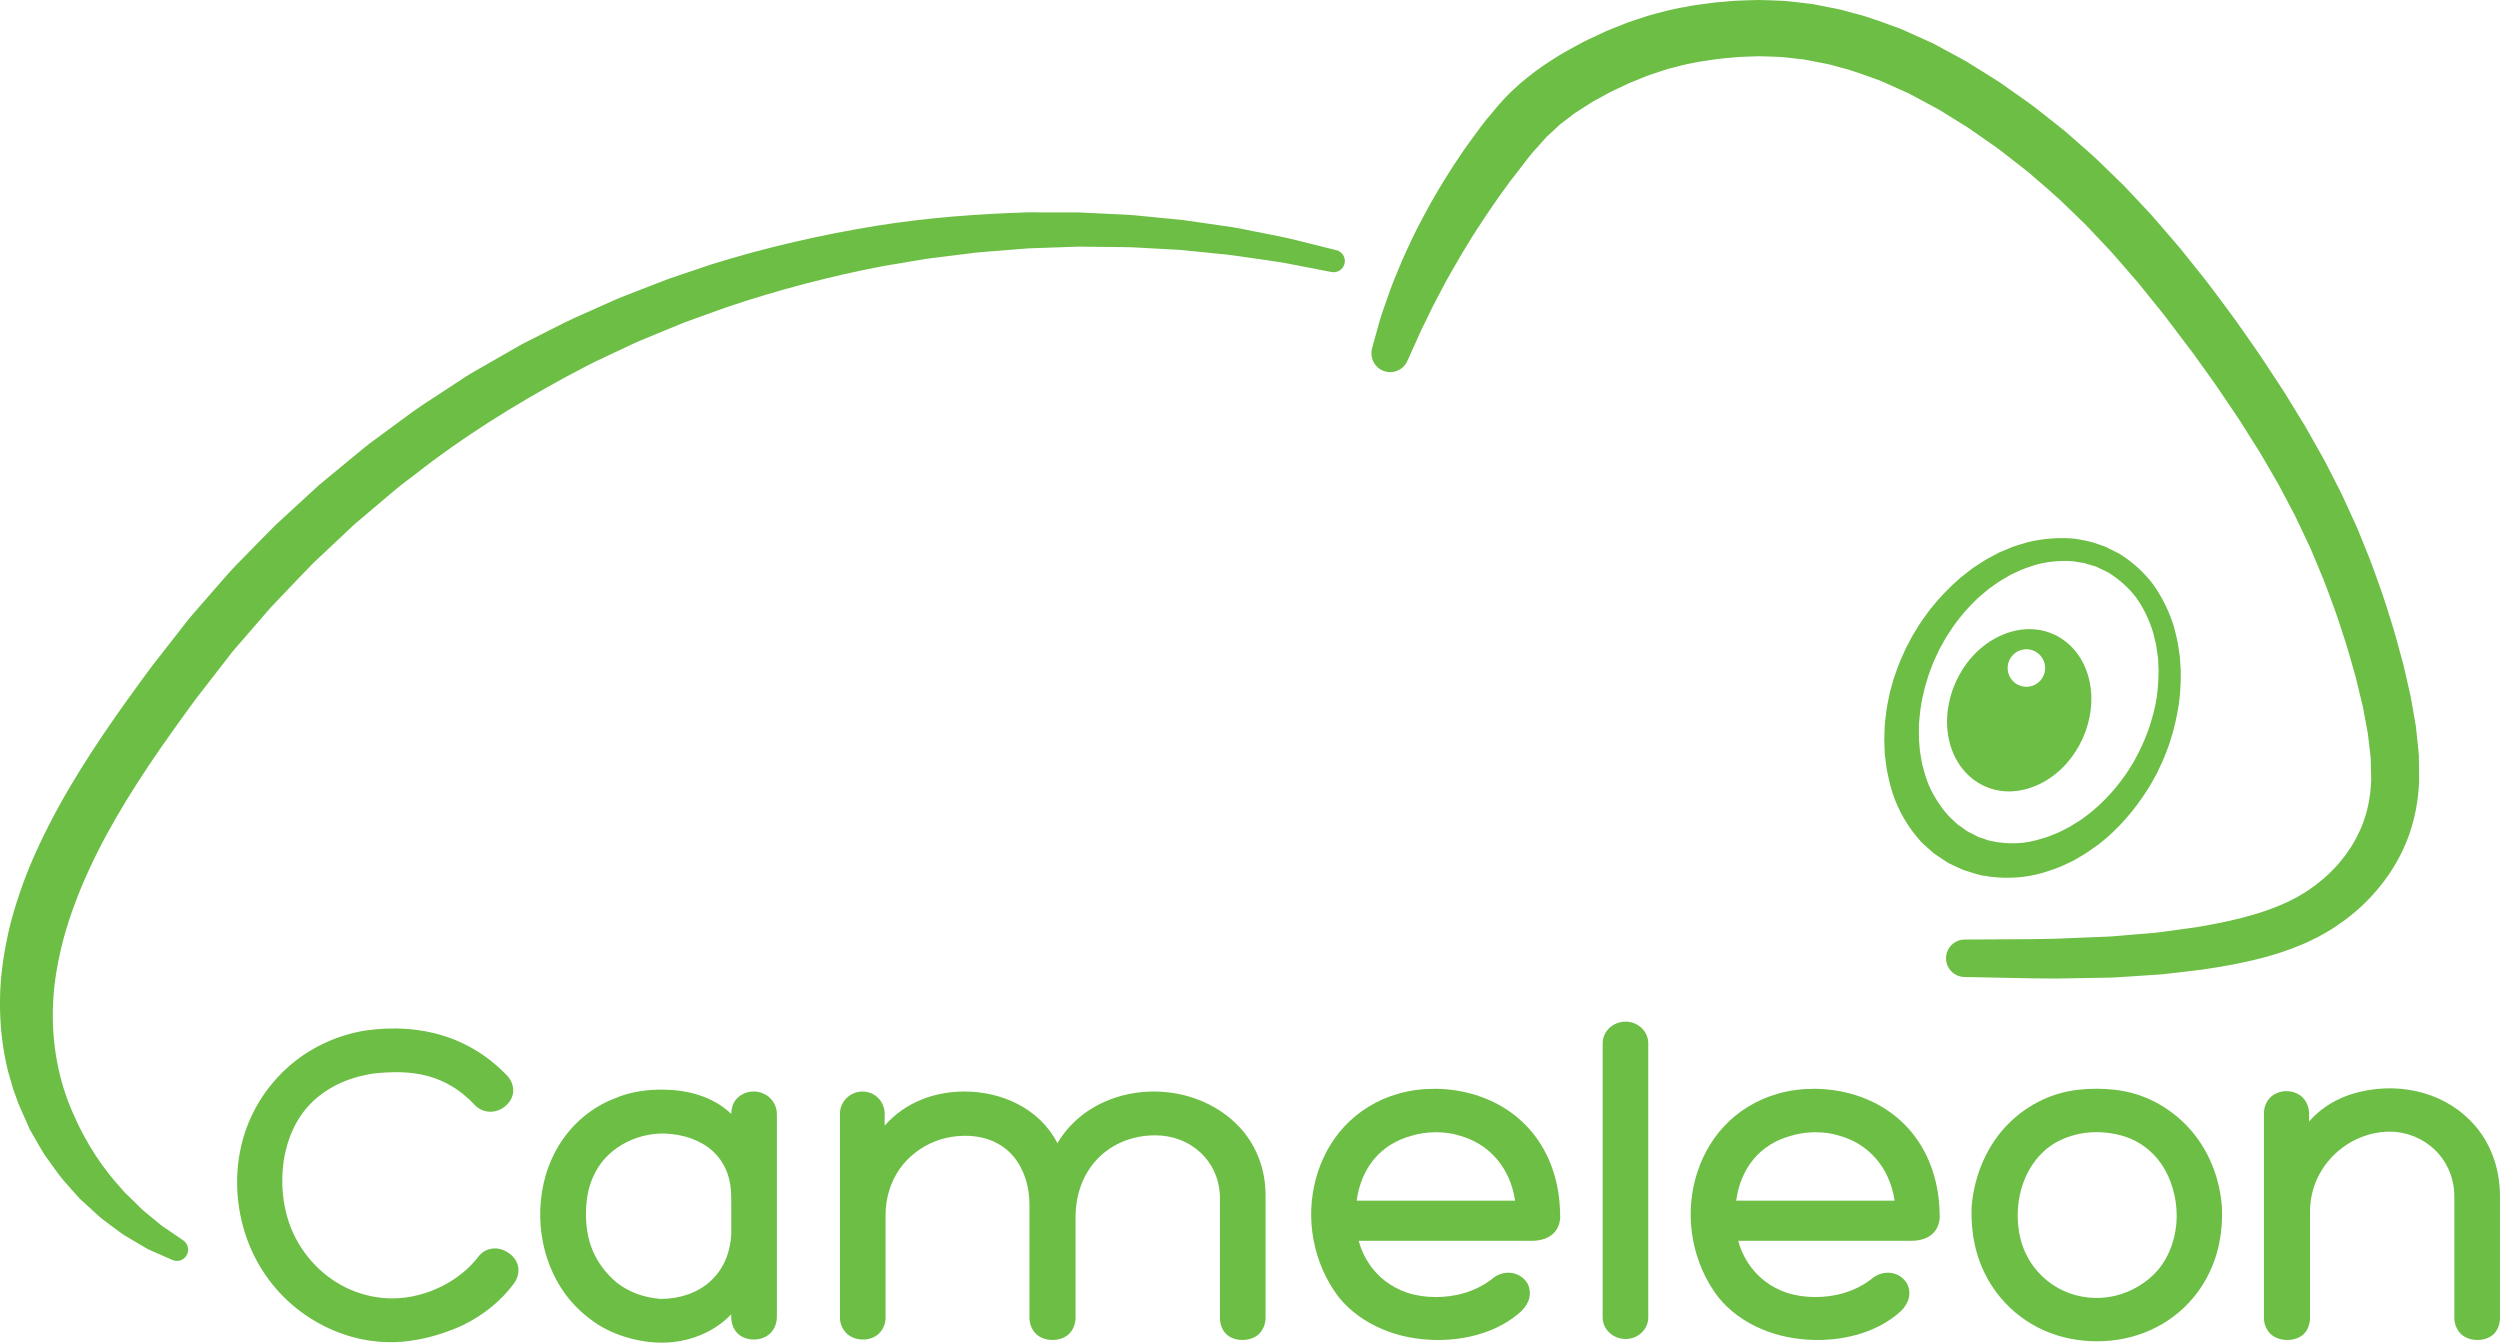 <?xml version="1.0" encoding="utf-8"?>
<!-- Generator: Adobe Illustrator 17.1.0, SVG Export Plug-In . SVG Version: 6.00 Build 0)  -->
<!DOCTYPE svg PUBLIC "-//W3C//DTD SVG 1.1//EN" "http://www.w3.org/Graphics/SVG/1.1/DTD/svg11.dtd">
<svg version="1.1" id="Layer_1" xmlns="http://www.w3.org/2000/svg" xmlns:xlink="http://www.w3.org/1999/xlink" x="0px" y="0px"
	 viewBox="0 0 467.515 251.085" enable-background="new 0 0 467.515 251.085" xml:space="preserve">
<g>
	<g>
		<path fill="#6CBE45" d="M32.231,235.621c0,0-1.324-0.583-3.807-1.677c-0.616-0.237-1.319-0.653-2.09-1.114
			c-0.774-0.459-1.62-0.96-2.533-1.502c-0.229-0.137-0.463-0.277-0.701-0.42c-0.218-0.157-0.44-0.317-0.666-0.48
			c-0.449-0.33-0.914-0.672-1.394-1.024c-0.477-0.359-0.969-0.73-1.476-1.111c-0.253-0.193-0.509-0.389-0.769-0.587
			c-0.241-0.219-0.486-0.442-0.734-0.667c-0.994-0.91-2.041-1.868-3.139-2.873c-1.008-1.094-2.03-2.276-3.111-3.503
			c-1.05-1.25-1.986-2.675-3.042-4.1c-0.549-0.701-0.964-1.504-1.439-2.292c-0.469-0.792-0.935-1.605-1.401-2.437l-0.352-0.626
			l-0.296-0.661c-0.197-0.443-0.396-0.89-0.597-1.34c-0.399-0.904-0.804-1.822-1.214-2.753c-0.331-0.922-0.667-1.857-1.008-2.806
			c-0.309-1.02-0.629-2.114-0.922-3.186c-1.053-4.192-1.609-8.763-1.536-13.498c0.039-4.742,0.8-9.611,2.017-14.47
			c1.291-4.834,3.04-9.673,5.26-14.374c4.394-9.441,10.27-18.512,16.656-27.409c0.802-1.107,1.608-2.218,2.416-3.333l1.221-1.664
			l0.613-0.832l0.393-0.521l0.317-0.405c1.69-2.162,3.391-4.339,5.104-6.529l1.286-1.645c0.442-0.548,0.939-1.092,1.407-1.64
			c0.951-1.093,1.904-2.189,2.859-3.288c1.914-2.195,3.805-4.443,5.876-6.465c2.037-2.07,4.052-4.179,6.13-6.234
			c2.153-1.979,4.312-3.963,6.475-5.952l1.624-1.491l1.698-1.41l3.409-2.81l3.412-2.81c1.142-0.931,2.362-1.766,3.539-2.653
			c2.389-1.73,4.718-3.542,7.154-5.198c2.465-1.614,4.928-3.226,7.385-4.835c1.212-0.831,2.489-1.556,3.762-2.283
			c1.272-0.728,2.543-1.455,3.811-2.181c1.268-0.725,2.535-1.449,3.799-2.172c1.304-0.661,2.605-1.321,3.904-1.98
			c2.542-1.272,5.001-2.58,7.716-3.733c1.326-0.592,2.649-1.183,3.969-1.772c1.318-0.595,2.633-1.185,3.96-1.676
			c2.648-1.027,5.268-2.077,7.89-3.062c2.653-0.896,5.288-1.786,7.9-2.669c10.528-3.288,20.939-5.618,30.891-7.237
			c9.962-1.607,19.486-2.227,28.26-2.518c2.196,0.003,4.346,0.005,6.447,0.008c1.05,0.002,2.088,0.003,3.113,0.005
			c1.025,0.047,2.037,0.094,3.036,0.14c1.997,0.097,3.942,0.192,5.833,0.284c1.89,0.096,3.717,0.337,5.491,0.49
			c1.772,0.173,3.487,0.34,5.142,0.502c1.646,0.237,3.233,0.466,4.758,0.686c1.523,0.221,2.985,0.432,4.381,0.635
			c1.394,0.212,2.709,0.516,3.963,0.751c2.503,0.506,4.745,0.914,6.678,1.348c1.924,0.477,3.56,0.883,4.886,1.212
			c2.65,0.658,4.063,1.009,4.063,1.009c1.123,0.279,1.807,1.415,1.528,2.537c-0.269,1.085-1.339,1.76-2.424,1.553l-0.106-0.021
			c0,0-1.401-0.27-4.026-0.777c-1.311-0.253-2.929-0.566-4.83-0.934c-1.909-0.324-4.119-0.606-6.582-0.972
			c-1.234-0.167-2.527-0.388-3.894-0.54c-1.369-0.138-2.801-0.282-4.294-0.432c-1.492-0.15-3.044-0.306-4.655-0.468
			c-1.616-0.087-3.291-0.177-5.021-0.269c-1.73-0.074-3.51-0.233-5.35-0.246c-1.839-0.018-3.73-0.037-5.671-0.056
			c-0.97-0.01-1.952-0.021-2.947-0.032c-0.994,0.035-2.001,0.069-3.019,0.105c-2.035,0.07-4.117,0.142-6.243,0.215
			c-2.12,0.168-4.285,0.339-6.49,0.514c-1.102,0.091-2.214,0.184-3.336,0.277c-1.117,0.141-2.244,0.284-3.381,0.427
			c-2.27,0.314-4.591,0.517-6.923,0.906c-2.331,0.393-4.697,0.792-7.096,1.196c-9.555,1.825-19.501,4.377-29.527,7.777
			c-2.489,0.897-4.999,1.802-7.527,2.713c-2.494,0.997-4.984,2.056-7.5,3.089c-1.273,0.499-2.49,1.078-3.71,1.659
			c-1.223,0.575-2.45,1.152-3.679,1.73c-2.448,1.083-4.956,2.478-7.461,3.797c-9.695,5.291-19.32,11.245-28.156,18.222
			c-1.113,0.86-2.267,1.667-3.346,2.57l-3.222,2.724l-3.219,2.719l-1.604,1.363l-1.531,1.443c-2.04,1.921-4.077,3.839-6.107,5.75
			c-1.956,1.986-3.852,4.023-5.77,6.018l-1.432,1.5c-0.489,0.492-0.954,0.997-1.387,1.519c-0.89,1.03-1.778,2.058-2.664,3.084
			c-0.887,1.024-1.771,2.046-2.654,3.065c-0.439,0.516-0.887,1.002-1.318,1.541l-1.279,1.651c-1.703,2.197-3.396,4.382-5.077,6.55
			l-0.315,0.406l-0.223,0.301l-0.601,0.822l-1.194,1.64c-0.785,1.093-1.568,2.181-2.347,3.265
			c-6.175,8.669-11.646,17.256-15.581,25.812c-1.983,4.268-3.565,8.508-4.73,12.664c-1.123,4.156-1.853,8.227-2.045,12.133
			c-0.413,7.802,1.07,14.968,3.685,20.847c2.542,5.911,5.858,10.662,9.063,14.125c0.192,0.226,0.381,0.45,0.568,0.67
			c0.206,0.201,0.408,0.398,0.608,0.593c0.403,0.39,0.794,0.768,1.173,1.135c0.766,0.712,1.433,1.517,2.145,2.035
			c0.696,0.574,1.34,1.106,1.93,1.592c0.591,0.49,1.113,0.956,1.71,1.323c2.241,1.529,3.436,2.344,3.436,2.344
			c0.96,0.655,1.208,1.964,0.554,2.924C34.238,235.732,33.142,236.023,32.231,235.621z"/>
		<path fill="#6CBE45" d="M390.951,128.52c-1.137-8.323-8.61-13.15-16.513-9.789c-6.941,2.953-11.187,11.038-10.182,18.398
			c1.137,8.323,8.61,13.15,16.513,9.789C387.71,143.965,391.956,135.879,390.951,128.52z M379.758,128.336
			c-1.884,0.446-3.773-0.719-4.219-2.603s0.719-3.772,2.603-4.219c1.884-0.446,3.773,0.719,4.219,2.603
			C382.807,126.001,381.642,127.89,379.758,128.336z"/>
		<path fill="#6CBE45" d="M256.584,65.15c0,0,0.409-1.488,1.177-4.277c0.362-1.367,0.963-3.146,1.709-5.216
			c0.703-2.106,1.653-4.385,2.738-6.958c1.143-2.54,2.413-5.364,4.036-8.309c1.557-2.984,3.423-6.109,5.529-9.371
			c0.539-0.805,1.087-1.622,1.643-2.452l0.419-0.625l0.514-0.718c0.288-0.398,0.577-0.799,0.869-1.202
			c1.22-1.625,2.265-3.195,3.912-5.039c2.876-3.685,6.853-7.102,11.126-9.787c0.487-0.309,0.977-0.619,1.469-0.931
			c0.458-0.31,1.115-0.634,1.669-0.95c1.153-0.616,2.341-1.321,3.506-1.867c1.166-0.547,2.343-1.098,3.53-1.655
			c1.223-0.489,2.458-0.982,3.702-1.48l0.468-0.185l0.611-0.206l0.892-0.291c0.596-0.195,1.195-0.39,1.796-0.587
			c0.561-0.202,1.291-0.382,1.99-0.564c0.701-0.18,1.406-0.361,2.112-0.542c1.416-0.361,2.759-0.553,4.158-0.836
			c1.387-0.247,2.774-0.39,4.176-0.588l0.263-0.035l0.131-0.017l0.257-0.024l0.495-0.042l0.993-0.084
			c0.663-0.056,1.328-0.112,1.996-0.169c1.423-0.078,2.975-0.101,4.471-0.144c1.492,0.01,2.963,0.104,4.459,0.158
			c1.49,0.084,2.977,0.317,4.477,0.476l0.562,0.067l0.281,0.034l0.141,0.017c0.136,0.022-0.105-0.025,0.34,0.053l1.026,0.202
			c0.685,0.135,1.371,0.27,2.059,0.405c0.701,0.149,1.349,0.241,2.098,0.437c0.757,0.207,1.517,0.414,2.278,0.622
			c3.124,0.764,5.906,1.897,8.818,2.94c1.399,0.628,2.803,1.259,4.213,1.892l1.057,0.479l0.529,0.24l0.265,0.12l0.399,0.21
			l1.928,1.045c1.291,0.706,2.574,1.379,3.883,2.12c1.338,0.833,2.68,1.669,4.026,2.507l2.018,1.265l1.903,1.335
			c1.266,0.894,2.536,1.791,3.809,2.69c1.261,0.914,2.459,1.913,3.696,2.87l1.843,1.454l1.023,0.815l0.854,0.748
			c2.279,2.026,4.558,3.894,6.871,6.224l3.45,3.359l3.238,3.451c2.209,2.268,4.184,4.713,6.262,7.087l0.771,0.896l0.243,0.291
			l0.18,0.225l0.36,0.45l1.44,1.801l2.881,3.604c1.897,2.512,3.818,5.055,5.655,7.603c1.774,2.576,3.623,5.092,5.327,7.708
			l2.569,3.907l0.641,0.975l0.358,0.557l0.3,0.488l1.198,1.95c0.797,1.301,1.594,2.601,2.389,3.898
			c0.777,1.373,1.554,2.743,2.328,4.111l1.158,2.05l1.072,2.073c0.708,1.383,1.414,2.762,2.119,4.138
			c0.671,1.394,1.295,2.809,1.941,4.207l0.958,2.098l0.12,0.262l0.152,0.355l0.209,0.517l0.417,1.033
			c0.556,1.376,1.11,2.748,1.663,4.115c0.544,1.388,1.044,2.875,1.563,4.3c1.082,2.88,1.904,5.727,2.806,8.554
			c0.44,1.414,0.793,2.852,1.191,4.267l0.578,2.123l0.167,0.631l0.119,0.519l0.237,1.037c0.316,1.381,0.63,2.756,0.942,4.124
			c0.259,1.479,0.517,2.95,0.774,4.414c0.298,1.455,0.376,2.943,0.546,4.404c0.074,0.733,0.147,1.463,0.221,2.191
			c0.01,0.754,0.021,1.505,0.031,2.254c0.006,0.749,0.011,1.496,0.017,2.241l0.003,0.558l-0.045,0.647l-0.079,1.003
			c-0.028,0.606-0.166,1.492-0.274,2.273c-0.098,0.819-0.274,1.549-0.432,2.298c-0.662,2.984-1.771,5.871-3.225,8.454
			c-0.341,0.662-0.76,1.261-1.137,1.888l-0.145,0.232l-0.073,0.116l-0.144,0.211l-0.277,0.388l-0.552,0.774
			c-0.162,0.24-0.408,0.548-0.648,0.847l-0.714,0.888c-0.477,0.603-0.958,1.075-1.436,1.613c-1.946,2.057-4.099,3.833-6.354,5.327
			c-0.569,0.365-1.121,0.755-1.708,1.071l-0.868,0.494l-0.433,0.245l-0.216,0.122l-0.313,0.159
			c-0.529,0.258-1.055,0.516-1.579,0.772c-0.537,0.258-1.215,0.528-1.813,0.784c-2.431,0.996-4.706,1.713-6.993,2.3
			c-1.136,0.307-2.256,0.568-3.361,0.796c-1.107,0.256-2.194,0.443-3.268,0.643c-1.076,0.211-2.13,0.359-3.172,0.527l-0.779,0.122
			l-0.489,0.074l-0.377,0.045c-0.502,0.06-1,0.119-1.494,0.178c-1.985,0.227-3.884,0.484-5.776,0.667
			c-1.933,0.129-3.804,0.253-5.609,0.374c-1.803,0.114-3.555,0.261-5.186,0.258c-3.287,0.056-6.306,0.107-9.033,0.153
			c-5.437-0.017-9.686-0.167-12.592-0.205c-2.903-0.058-4.451-0.089-4.451-0.089c-1.932-0.039-3.467-1.636-3.429-3.569
			c0.038-1.9,1.583-3.415,3.471-3.429l0.101-0.001c0,0,1.528-0.01,4.393-0.028c2.861-0.039,7.074,0,12.402-0.124
			c2.655-0.107,5.594-0.225,8.794-0.354c1.615-0.028,3.228-0.201,4.918-0.341c1.687-0.143,3.436-0.29,5.242-0.443
			c1.836-0.214,3.767-0.512,5.736-0.777c0.493-0.069,0.99-0.138,1.49-0.207l0.376-0.052c0.054-0.007-0.132,0.017-0.01-0.001
			l0.091-0.016l0.182-0.032l0.731-0.13c0.976-0.178,1.976-0.336,2.96-0.552c0.989-0.205,1.999-0.398,2.989-0.649
			c1.004-0.228,2.004-0.481,2.995-0.771c1.982-0.543,4.008-1.245,5.832-2.034c0.457-0.211,0.862-0.36,1.371-0.616
			c0.519-0.266,1.04-0.534,1.563-0.802c0.415-0.246,0.832-0.493,1.251-0.741c0.459-0.252,0.873-0.569,1.31-0.859
			c1.721-1.192,3.336-2.58,4.779-4.167c0.337-0.401,0.745-0.812,1.032-1.205l0.458-0.589c0.153-0.193,0.305-0.375,0.492-0.663
			l0.536-0.784l0.269-0.393c-0.012,0.017,0.122-0.178-0.01,0.014l0.052-0.088l0.104-0.176c0.265-0.473,0.583-0.927,0.815-1.416
			c1.018-1.919,1.773-3.958,2.233-6.141c0.106-0.546,0.24-1.108,0.285-1.614c0.063-0.538,0.16-0.969,0.19-1.704l0.067-1.004
			l0.017-0.252l0.008-0.126c0.009-0.167-0.002,0.085-0.003,0.018l-0.012-0.452c-0.015-0.603-0.029-1.208-0.044-1.816
			c-0.012-0.607-0.025-1.216-0.037-1.827c-0.073-0.628-0.147-1.259-0.221-1.891c-0.166-1.262-0.233-2.541-0.516-3.805
			c-0.235-1.269-0.471-2.544-0.708-3.827c-0.329-1.363-0.659-2.734-0.991-4.11l-0.249-1.034l-0.125-0.518
			c-0.015-0.066,0.025,0.109-0.009-0.024l-0.036-0.125l-0.071-0.249l-0.571-1.999c-0.393-1.333-0.738-2.684-1.172-4.018
			c-0.885-2.657-1.709-5.393-2.725-7.986c-0.5-1.321-0.944-2.62-1.492-3.971c-0.569-1.361-1.139-2.726-1.712-4.095l-0.43-1.028
			l-0.215-0.514l-0.054-0.129c0.061,0.148-0.017-0.028-0.017-0.028l-0.115-0.244l-0.925-1.958c-0.623-1.305-1.222-2.624-1.867-3.926
			c-0.679-1.287-1.36-2.578-2.043-3.871l-1.03-1.937l-1.098-1.887c-0.731-1.26-1.464-2.522-2.198-3.786
			c-0.809-1.285-1.619-2.572-2.43-3.861l-1.221-1.936l-0.305-0.484l-0.11-0.169l-0.157-0.233l-0.63-0.933l-2.522-3.737
			c-1.67-2.502-3.491-4.914-5.231-7.38l-5.414-7.161l-2.896-3.593l-1.448-1.796l-0.362-0.449l-0.181-0.224
			c-0.078-0.097,0.006,0.005-0.037-0.044l-0.092-0.106l-0.736-0.848c-1.981-2.241-3.875-4.574-5.957-6.688l-3.057-3.236
			l-3.125-3.019c-1.979-2.011-4.408-4.002-6.664-5.99l-0.857-0.745c0.167,0.141-0.016-0.009-0.006,0.001l-0.108-0.084l-0.215-0.168
			l-0.43-0.336l-1.719-1.342c-1.152-0.883-2.268-1.812-3.441-2.653c-1.182-0.827-2.362-1.653-3.538-2.476l-1.761-1.228l-1.766-1.093
			c-1.173-0.731-2.343-1.46-3.509-2.187c-1.259-0.707-2.583-1.395-3.865-2.09l-1.932-1.037l-0.121-0.065
			c0.03,0.015-0.237-0.126,0.036,0.018l-0.234-0.104l-0.468-0.208l-0.934-0.416c-1.244-0.555-2.482-1.107-3.716-1.658
			c-2.524-0.881-5.057-1.899-7.452-2.461l-1.809-0.508c-0.613-0.166-1.361-0.275-2.032-0.415c-0.689-0.133-1.376-0.265-2.061-0.397
			l-1.026-0.198c0.36,0.063,0.032,0.01,0.082,0.021l-0.118-0.013l-0.237-0.026l-0.472-0.052c-1.26-0.121-2.507-0.324-3.757-0.386
			c-1.248-0.033-2.504-0.114-3.723-0.119c-1.215,0.05-2.361,0.055-3.613,0.122c-0.667,0.059-1.332,0.118-1.995,0.176l-0.993,0.088
			l-0.495,0.044c0.018-0.002-0.216,0.02,0.01-0.002l-0.114,0.016l-0.229,0.032c-1.214,0.181-2.442,0.308-3.62,0.524
			c-1.153,0.244-2.379,0.421-3.449,0.706c-0.537,0.139-1.072,0.277-1.605,0.414c-0.535,0.137-1.043,0.246-1.673,0.473
			c-0.6,0.199-1.198,0.397-1.793,0.594l-0.891,0.295l-0.222,0.074l-0.111,0.037c-0.184,0.063,0.125-0.045,0.057-0.019l-0.399,0.162
			c-1.064,0.43-2.118,0.855-3.164,1.278c-1.024,0.486-2.039,0.967-3.044,1.444c-1.009,0.474-1.859,1.006-2.786,1.49
			c-0.467,0.27-0.878,0.439-1.386,0.784c-0.491,0.314-0.979,0.626-1.465,0.937c-0.486,0.311-0.969,0.62-1.45,0.928l-0.18,0.115
			c-0.174,0.115,0.135-0.092,0.078-0.049l-0.073,0.057l-0.294,0.227l-0.586,0.451c-0.391,0.298-0.779,0.594-1.165,0.889l-0.58,0.438
			l-0.525,0.49c-0.699,0.65-1.391,1.293-2.074,1.928c-0.644,0.687-1.245,1.411-1.863,2.096c-1.213,1.25-2.477,3.078-3.688,4.609
			c-0.307,0.392-0.611,0.782-0.913,1.169l-0.359,0.46l-0.413,0.57c-0.55,0.757-1.091,1.502-1.624,2.236
			c-1.01,1.498-2.042,2.919-2.945,4.343c-0.93,1.409-1.844,2.76-2.639,4.106c-0.819,1.333-1.609,2.611-2.307,3.863
			c-0.706,1.248-1.427,2.417-2.031,3.568c-1.187,2.308-2.351,4.349-3.168,6.142c-0.859,1.792-1.655,3.286-2.209,4.656
			c-1.189,2.637-1.824,4.044-1.824,4.044c-0.797,1.767-2.876,2.554-4.643,1.757C256.927,68.56,256.131,66.789,256.584,65.15z"/>
		<path fill="#6CBE45" d="M367.574,155.276c0,0,0.589,0.306,1.694,0.881c0.138,0.072,0.284,0.148,0.438,0.228
			c0.151,0.076,0.332,0.185,0.449,0.204c0.264,0.085,0.551,0.178,0.862,0.278c0.322,0.095,0.613,0.254,1.023,0.341
			c0.419,0.082,0.865,0.169,1.336,0.261c1.891,0.287,4.315,0.423,7.079-0.255c0.688-0.158,1.386-0.404,2.116-0.605
			c0.727-0.22,1.437-0.576,2.196-0.858l0.284-0.113l0.036-0.014c0.037-0.017-0.2,0.106-0.081,0.044l0.076-0.04l0.153-0.079
			l0.616-0.32c0.413-0.215,0.831-0.432,1.254-0.652c0.773-0.444,1.413-0.896,2.164-1.35c2.973-2.089,5.869-4.946,8.295-8.466
			c0.328-0.424,0.574-0.904,0.869-1.359l0.428-0.694l0.216-0.349c0.043-0.08-0.028,0.06-0.011,0.027l0.025-0.049l0.051-0.097
			l0.102-0.194c0.543-1.037,1.13-2.108,1.518-3.079c0.468-0.972,0.834-2.064,1.228-3.145c0.204-0.54,0.326-1.105,0.496-1.661
			c0.158-0.559,0.334-1.118,0.434-1.694c0.551-2.283,0.717-4.666,0.751-7.06c-0.026-0.598-0.052-1.198-0.078-1.799l-0.009-0.226
			l-0.005-0.113l-0.002-0.057c-0.01-0.1,0.012,0.073,0.006,0.033l-0.065-0.48l-0.135-0.961c-0.086-0.647-0.172-1.3-0.329-1.832
			l-0.411-1.699c-0.708-2.308-1.739-4.508-3.119-6.462c-1.439-1.911-3.24-3.486-5.253-4.746l-1.66-0.799
			c-0.29-0.122-0.621-0.334-0.876-0.382l-0.797-0.229c-0.545-0.133-1.012-0.377-1.625-0.427l-1.744-0.278
			c-2.357-0.168-4.74,0.074-7.033,0.709c-1.122,0.408-2.269,0.715-3.327,1.271l-0.806,0.374L376,107.492
			c-0.037,0.017,0.143-0.077,0.042-0.022l-0.052,0.03l-0.105,0.061l-0.209,0.122l-1.666,0.971c-0.54,0.325-0.938,0.662-1.414,0.986
			l-0.685,0.485l-0.673,0.562c-0.446,0.378-0.89,0.755-1.332,1.13c-0.414,0.409-0.827,0.817-1.238,1.222
			c-1.601,1.663-3.034,3.448-4.213,5.34c-0.63,0.919-1.135,1.9-1.661,2.85l-0.151,0.275l-0.185,0.396l-0.367,0.789
			c-0.224,0.511-0.532,1.075-0.679,1.531c-0.352,0.956-0.737,1.857-1.011,2.863c-0.145,0.49-0.309,0.971-0.437,1.456
			c-0.113,0.489-0.225,0.974-0.336,1.454c-0.264,0.953-0.346,1.919-0.519,2.849c-0.133,0.936-0.168,1.86-0.261,2.759
			c0.009,0.9-0.028,1.782,0.007,2.637c0.034,0.426,0.067,0.847,0.1,1.263l0.047,0.619l0.011,0.154l0.006,0.077
			c0.017,0.145-0.021-0.155-0.014-0.108l0.007,0.042l0.055,0.337c0.074,0.448,0.146,0.89,0.218,1.326
			c0.076,0.422,0.128,0.911,0.238,1.213c0.206,0.683,0.341,1.338,0.559,1.988c0.848,2.707,2.174,4.715,3.315,6.241
			c0.305,0.368,0.594,0.716,0.866,1.044c0.277,0.323,0.592,0.564,0.85,0.827c0.265,0.257,0.51,0.494,0.735,0.711
			c0.221,0.222,0.48,0.352,0.68,0.508c0.826,0.596,1.267,0.915,1.267,0.915L367.574,155.276z M364.305,161.357
			c0,0-0.654-0.434-1.88-1.247c-0.297-0.216-0.664-0.415-1.001-0.716c-0.338-0.301-0.707-0.63-1.106-0.985
			c-0.385-0.368-0.851-0.72-1.242-1.187c-0.387-0.47-0.798-0.97-1.232-1.498c-1.651-2.151-3.319-5.057-4.27-8.594
			c-0.26-0.893-0.444-1.884-0.663-2.866c-0.128-0.527-0.145-0.911-0.209-1.362c-0.054-0.439-0.11-0.884-0.166-1.334l-0.042-0.339
			l-0.005-0.043c0.002,0.019-0.036-0.309-0.021-0.193l-0.004-0.095l-0.008-0.19l-0.031-0.766c-0.019-0.514-0.038-1.033-0.057-1.559
			c-0.001-1.049,0.078-2.118,0.122-3.209c0.144-1.078,0.241-2.188,0.442-3.296c0.241-1.099,0.401-2.241,0.748-3.351
			c0.159-0.559,0.319-1.122,0.48-1.69c0.178-0.562,0.395-1.115,0.594-1.679c0.37-1.119,0.911-2.273,1.424-3.43
			c0.255-0.615,0.532-1.047,0.799-1.581l0.406-0.77l0.204-0.387l0.07-0.134l0.031-0.05l0.062-0.1l0.123-0.201
			c0.659-1.071,1.304-2.166,2.08-3.192c1.466-2.107,3.223-4.072,5.155-5.911c0.494-0.449,0.991-0.9,1.489-1.352
			c0.521-0.428,1.065-0.835,1.6-1.253c0.271-0.207,0.532-0.418,0.814-0.621l0.894-0.584c0.591-0.372,1.214-0.81,1.785-1.121
			c0.566-0.3,1.134-0.601,1.704-0.903l0.524-0.274l0.485-0.204l0.972-0.406c1.273-0.592,2.666-0.93,4.021-1.345
			c2.786-0.637,5.7-0.878,8.621-0.597c1.449,0.261,2.886,0.448,4.37,1.031l1.098,0.38c0.39,0.121,0.618,0.291,0.936,0.435
			l1.915,0.959c2.494,1.563,4.709,3.554,6.438,5.901c1.649,2.39,2.909,4.985,3.744,7.679c0.341,1.37,0.766,2.873,0.893,4.098
			l0.142,0.96l0.074,0.479l0.018,0.153l0.005,0.064l0.009,0.128l0.018,0.257c0.046,0.685,0.091,1.369,0.137,2.05
			c0.041,2.723-0.123,5.423-0.642,8.01c-0.49,2.607-1.155,5.069-2.139,7.497c-0.467,1.271-0.983,2.301-1.48,3.363l-0.093,0.199
			l-0.047,0.099l-0.087,0.173l-0.225,0.406l-0.45,0.808c-0.31,0.53-0.574,1.086-0.921,1.585c-2.573,4.119-5.685,7.631-9.099,10.309
			c-0.91,0.645-1.849,1.343-2.704,1.889c-0.41,0.243-0.816,0.483-1.216,0.721l-0.597,0.354l-0.148,0.088l-0.074,0.044l-0.2,0.104
			l-0.342,0.162c-0.916,0.417-1.786,0.875-2.688,1.203c-0.911,0.308-1.784,0.647-2.661,0.891c-3.511,1.027-6.854,1.063-9.539,0.763
			c-0.674-0.103-1.313-0.201-1.914-0.293c-0.605-0.106-1.216-0.333-1.76-0.487c-0.548-0.176-1.056-0.338-1.521-0.487
			c-0.463-0.155-0.695-0.306-1.003-0.435c-1.13-0.524-1.732-0.804-1.732-0.804L364.305,161.357z"/>
	</g>
	<g>
		<path fill="#6CBE45" d="M96.225,239.841c-2.45,3.44-5.88,6.12-9.67,7.98c-3.18,1.45-6.56,2.49-10.03,2.95
			c-0.82,0.11-1.64,0.18-2.47,0.21c-2.15,0.09-4.32-0.11-6.43-0.54c-5.47-1.14-10.58-3.93-14.54-7.88
			c-2.03-2.02-3.75-4.34-5.11-6.86c-1.41-2.63-2.42-5.47-3.01-8.4c-0.6-2.96-0.77-6-0.5-9.01c0.24-2.58,0.81-5.14,1.72-7.57
			c1.75-4.65,4.77-8.84,8.63-11.98c3.91-3.18,8.68-5.27,13.66-6.05c2.47-0.34,4.98-0.45,7.47-0.29c2.37,0.17,4.72,0.58,6.98,1.29
			c2.24,0.7,4.39,1.69,6.37,2.93c2.07,1.29,3.96,2.86,5.64,4.63c0.75,0.85,1.17,2.04,1.01,3.14c-0.14,0.97-0.72,1.87-1.5,2.5
			c-0.77,0.64-1.73,1.01-2.71,1.01c-1.09,0.01-2.18-0.45-2.93-1.24c-1.27-1.35-2.69-2.56-4.28-3.51c-1.42-0.86-2.97-1.51-4.57-1.94
			c-1.61-0.43-3.26-0.64-4.92-0.69c-1.77-0.06-3.55,0.05-5.31,0.25c-2.38,0.37-4.72,1.06-6.87,2.15c-2.02,1.03-3.88,2.41-5.37,4.11
			c-1.54,1.76-2.69,3.85-3.45,6.06c-0.89,2.56-1.27,5.27-1.25,7.98c0.04,2.95,0.55,5.9,1.65,8.62c1.03,2.56,2.58,4.92,4.5,6.9
			c1.87,1.93,4.09,3.5,6.56,4.57c2.49,1.08,5.22,1.66,7.93,1.65c3.25-0.02,6.47-0.87,9.38-2.36c2.54-1.31,4.84-3.11,6.59-5.36
			c0.62-0.91,1.67-1.5,2.75-1.61c0.99-0.1,2,0.19,2.85,0.75c0.86,0.56,1.56,1.39,1.83,2.34
			C97.125,237.651,96.885,238.901,96.225,239.841z"/>
		<path fill="#6CBE45" d="M415.495,225.521c-0.38-4.77-2.08-9.46-5.02-13.23c-1.43-1.85-3.17-3.47-5.11-4.8
			c-2.01-1.38-4.25-2.44-6.59-3.07c-2.15-0.58-4.39-0.81-6.63-0.82c-2.3,0-4.59,0.22-6.8,0.82c-2.35,0.64-4.6,1.7-6.61,3.09
			c-1.92,1.33-3.63,2.96-5.05,4.81c-1.42,1.87-2.55,3.96-3.38,6.16c-0.85,2.26-1.38,4.64-1.59,7.04c-0.13,3.15,0.19,6.33,1.13,9.33
			c0.91,2.87,2.38,5.58,4.33,7.89c2.17,2.57,4.91,4.64,7.97,6.01c3.13,1.41,6.57,2.08,10,2.08c3.42,0,6.85-0.68,9.97-2.08
			c3.07-1.37,5.84-3.44,8-6.02c1.94-2.3,3.39-5.01,4.29-7.89C415.335,231.841,415.665,228.661,415.495,225.521z M406.155,232.811
			c-0.58,1.7-1.45,3.3-2.59,4.68c-2.12,2.43-5.04,4.16-8.19,4.87c-1.6,0.36-3.25,0.45-4.88,0.28c-1.59-0.17-3.17-0.59-4.62-1.26
			c-1.46-0.67-2.79-1.58-3.95-2.69c-0.56-0.53-1.07-1.11-1.55-1.73c-0.41-0.54-0.79-1.12-1.12-1.72c-1.34-2.38-1.92-5.12-1.93-7.85
			c-0.01-2.59,0.49-5.17,1.58-7.51c1.01-2.18,2.53-4.14,4.48-5.54c0.99-0.71,2.09-1.27,3.24-1.68c0.55-0.2,1.11-0.37,1.67-0.5
			c0.51-0.12,1.02-0.22,1.54-0.29c1.12-0.15,2.25-0.19,3.38-0.11c1.1,0.07,2.19,0.25,3.26,0.52c1.61,0.41,3.14,1.12,4.48,2.08
			c1.31,0.94,2.44,2.12,3.33,3.45c0.92,1.38,1.6,2.91,2.05,4.5c0.5,1.71,0.74,3.48,0.72,5.25
			C407.035,229.351,406.735,231.121,406.155,232.811z"/>
		<path fill="#6CBE45" d="M308.235,195.111v51.24c0,2.27-1.94,4.05-4.22,4.05c-2.41,0-4.31-1.82-4.31-4.05v-51.24
			c0-2.23,1.9-4.06,4.31-4.06C306.295,191.051,308.235,192.841,308.235,195.111z"/>
		<path fill="#6CBE45" d="M362.725,226.952c-0.05-2.67-0.45-5.34-1.27-7.88c-0.76-2.34-1.88-4.57-3.35-6.54
			c-1.44-1.93-3.22-3.61-5.22-4.94c-2.09-1.4-4.43-2.42-6.86-3.08c-2.21-0.6-4.51-0.9-6.8-0.9c-2.25,0-4.5,0.28-6.67,0.89
			c-1.99,0.55-3.91,1.39-5.67,2.47c-1.66,1.02-3.19,2.26-4.51,3.69c-2.57,2.77-4.39,6.22-5.36,9.89c-0.98,3.69-1.11,7.59-0.4,11.34
			c0.72,3.84,2.31,7.53,4.68,10.64c2.12,2.66,4.99,4.68,8.13,6.01c3.18,1.36,6.64,2,10.1,2.04c2.91,0.04,5.82-0.35,8.59-1.24
			c2.74-0.88,5.33-2.26,7.43-4.22c0.67-0.68,1.22-1.52,1.43-2.45c0.18-0.79,0.1-1.66-0.23-2.4c-0.43-0.92-1.26-1.65-2.22-2
			c-0.74-0.28-1.56-0.34-2.33-0.19c-0.85,0.16-1.65,0.57-2.29,1.16c-1.51,1.15-3.24,2-5.06,2.55c-1.8,0.54-3.68,0.78-5.56,0.76
			c-1.75-0.02-3.5-0.26-5.16-0.81c-1.5-0.5-2.93-1.26-4.18-2.24c-2.39-1.87-4.12-4.53-4.88-7.46h32.32c1.96,0,3.45-0.61,4.33-1.64
			C362.605,229.361,362.815,228.051,362.725,226.952z M324.675,224.531c0.82-6,4.36-10.59,10.39-12.17c2.42-0.72,5.17-0.8,7.62-0.32
			c0.31,0.08,0.61,0.16,0.92,0.24c5.82,1.49,9.77,6.04,10.7,12.25H324.675z"/>
		<path fill="#6CBE45" d="M291.745,226.952v-0.09c-0.05-2.64-0.45-5.28-1.26-7.79c-0.76-2.34-1.88-4.57-3.35-6.54
			c-1.45-1.93-3.22-3.61-5.22-4.94c-2.1-1.4-4.43-2.42-6.86-3.08c-2.21-0.6-4.51-0.9-6.8-0.9c-2.25,0-4.5,0.28-6.67,0.89
			c-1.99,0.55-3.91,1.39-5.67,2.47c-1.66,1.02-3.19,2.26-4.51,3.69c-2.58,2.77-4.39,6.22-5.36,9.89c-0.98,3.69-1.11,7.59-0.4,11.34
			c0.72,3.84,2.31,7.53,4.68,10.64c2.12,2.66,4.99,4.68,8.13,6.01c3.18,1.36,6.64,2,10.1,2.04c2.91,0.04,5.82-0.35,8.59-1.24
			c2.73-0.88,5.33-2.26,7.43-4.22c0.67-0.68,1.22-1.52,1.43-2.45c0.18-0.79,0.1-1.66-0.23-2.4c-0.43-0.92-1.26-1.65-2.22-2
			c-0.74-0.28-1.56-0.34-2.33-0.19c-0.85,0.16-1.65,0.57-2.29,1.16c-1.51,1.15-3.24,2-5.06,2.55c-1.8,0.54-3.68,0.78-5.56,0.76
			c-1.75-0.02-3.5-0.26-5.16-0.81c-1.5-0.5-2.93-1.26-4.19-2.24c-2.38-1.87-4.11-4.53-4.87-7.46h32.32c1.96,0,3.44-0.61,4.33-1.64
			C291.635,229.361,291.845,228.051,291.745,226.952z M253.705,224.531c0.82-6,4.35-10.59,10.39-12.17c2.42-0.72,5.17-0.8,7.62-0.32
			c0.3,0.08,0.61,0.16,0.92,0.24c5.82,1.49,9.77,6.04,10.7,12.25H253.705z"/>
		<line fill="#6CBE45" x1="290.602" y1="226.965" x2="290.602" y2="227.051"/>
		<path fill="#6CBE45" d="M291.751,227.033c0-0.029-0.001-0.057,0.001-0.086c0-0.029-0.003-0.057-0.005-0.085"/>
		<path fill="#6CBE45" d="M236.665,223.551v22.89c0,1.12-0.45,2.28-1.25,3.04c-0.79,0.74-1.92,1.1-3.06,1.1
			c-1.14,0.01-2.3-0.36-3.07-1.12c-0.76-0.76-1.15-1.92-1.15-3.02v-22.62c-0.16-6.73-5.48-11.51-12.09-11.51
			c-8.4,0-14.91,6.07-14.91,15.34v18.79c0,1.12-0.45,2.28-1.25,3.04c-0.79,0.74-1.92,1.1-3.06,1.1c-1.13,0-2.26-0.36-3.05-1.1
			c-0.81-0.76-1.26-1.92-1.26-3.04v-21.18c0-1.67-0.24-3.34-0.76-4.92c-0.5-1.5-1.25-2.92-2.27-4.13c-0.5-0.59-1.06-1.12-1.68-1.58
			c-0.45-0.33-0.92-0.63-1.41-0.88c-0.77-0.4-1.59-0.71-2.43-0.93c-0.85-0.22-1.73-0.35-2.61-0.4c-0.79-0.04-1.58-0.03-2.37,0.05
			c-1.42,0.13-2.83,0.46-4.15,0.98c-2.63,1.04-4.96,2.83-6.59,5.14c-0.84,1.2-1.5,2.54-1.93,3.94c-0.48,1.51-0.71,3.1-0.71,4.69
			v19.22c0,1.16-0.52,2.33-1.39,3.08c-0.77,0.66-1.83,0.99-2.88,0.98c-1.05,0-2.09-0.34-2.87-1.01c-0.86-0.74-1.39-1.9-1.39-3.05
			v-38.18c0-2.27,1.9-4.14,4.23-4.14c2.43,0,4.13,1.99,4.13,4.14v2.25c3.78-4.35,9.28-6.39,14.91-6.39c7,0,14.05,3.16,17.41,9.66
			c1.36-2.34,3.27-4.35,5.49-5.89c2.19-1.51,4.68-2.57,7.27-3.17c4.25-0.98,8.76-0.75,12.88,0.67c1.82,0.63,3.56,1.5,5.15,2.59
			c1.59,1.09,3.03,2.42,4.22,3.93c1.23,1.57,2.2,3.35,2.85,5.24C236.335,219.202,236.665,221.381,236.665,223.551z"/>
		<path fill="#6CBE45" d="M144.555,205.981c-0.46-0.68-1.13-1.21-1.89-1.52c-1.08-0.45-2.34-0.46-3.42-0.02
			c-0.76,0.31-1.44,0.84-1.87,1.53c-0.43,0.69-0.62,1.53-0.62,2.35c-3.44-3.33-8.25-4.47-12.32-4.54c-3.3-0.09-6.59,0.36-9.51,1.64
			c-2.08,0.8-4.02,1.94-5.74,3.37c-1.69,1.39-3.16,3.06-4.35,4.89c-2.4,3.69-3.64,8.07-3.8,12.49c-0.14,4.13,0.66,8.29,2.42,12.02
			c0.85,1.79,1.92,3.48,3.19,5c1.3,1.53,2.81,2.88,4.46,4.02c1.9,1.35,4.06,2.29,6.3,2.94c2.17,0.62,4.42,0.97,6.66,0.93
			c2.3-0.03,4.59-0.48,6.73-1.33c2.24-0.89,4.31-2.23,5.95-3.98v0.5c0,1.11,0.38,2.26,1.14,3.04c0.77,0.79,1.93,1.19,3.09,1.19
			c1.15,0,2.29-0.39,3.07-1.17c0.8-0.77,1.24-1.93,1.24-3.06v-37.92C145.285,207.511,145.025,206.661,144.555,205.981z
			 M132.705,239.722c-2.33,2.06-5.54,3.18-9.19,3.18c-1.46-0.12-2.91-0.41-4.28-0.9c-1.38-0.5-2.69-1.21-3.85-2.1
			c-1.98-1.65-3.62-3.78-4.6-6.15c-0.95-2.32-1.28-4.89-1.19-7.43c0.06-2.04,0.39-4.06,1.18-5.92c0.54-1.33,1.3-2.57,2.25-3.65
			c0.92-1.04,2.02-1.94,3.22-2.65c2.41-1.44,5.23-2.17,8.04-2.13c1.7,0.08,3.4,0.36,5.01,0.94c1.43,0.52,2.8,1.28,3.93,2.3
			c1.11,1,2,2.26,2.59,3.64c0.68,1.61,0.93,3.38,0.93,5.12c0.01,2.24,0.01,4.48,0.01,6.72
			C136.555,234.671,135.045,237.671,132.705,239.722z"/>
		<path fill="#6CBE45" d="M467.515,223.801v22.64c0,1.1-0.39,2.26-1.15,3.02c-0.78,0.76-1.93,1.13-3.08,1.12
			c-1.13,0-2.26-0.36-3.05-1.1c-0.8-0.76-1.26-1.92-1.26-3.04v-22.64c0-7.24-5.77-12.17-12.08-12.17c-7.66,0-14.91,6.32-14.91,14.99
			v19.82c0,1.1-0.39,2.26-1.15,3.02c-0.78,0.76-1.93,1.12-3.07,1.12c-1.16,0.01-2.32-0.34-3.13-1.1c-0.81-0.75-1.27-1.91-1.27-3.04
			v-38.27c0-1.16,0.51-2.33,1.36-3.09c0.77-0.67,1.82-1.03,2.87-1.03c1.05,0.01,2.1,0.36,2.87,1.05c0.86,0.78,1.35,1.98,1.35,3.16
			v1.48c1.37-1.6,3.07-2.9,4.93-3.88c1.87-0.97,3.91-1.61,5.99-1.97c2.04-0.36,4.13-0.46,6.19-0.28c1.93,0.17,3.84,0.58,5.66,1.24
			c1.8,0.66,3.52,1.57,5.07,2.7c1.57,1.16,2.97,2.55,4.11,4.12c1.21,1.65,2.13,3.51,2.75,5.46
			C467.195,219.281,467.515,221.541,467.515,223.801z"/>
	</g>
</g>
</svg>
